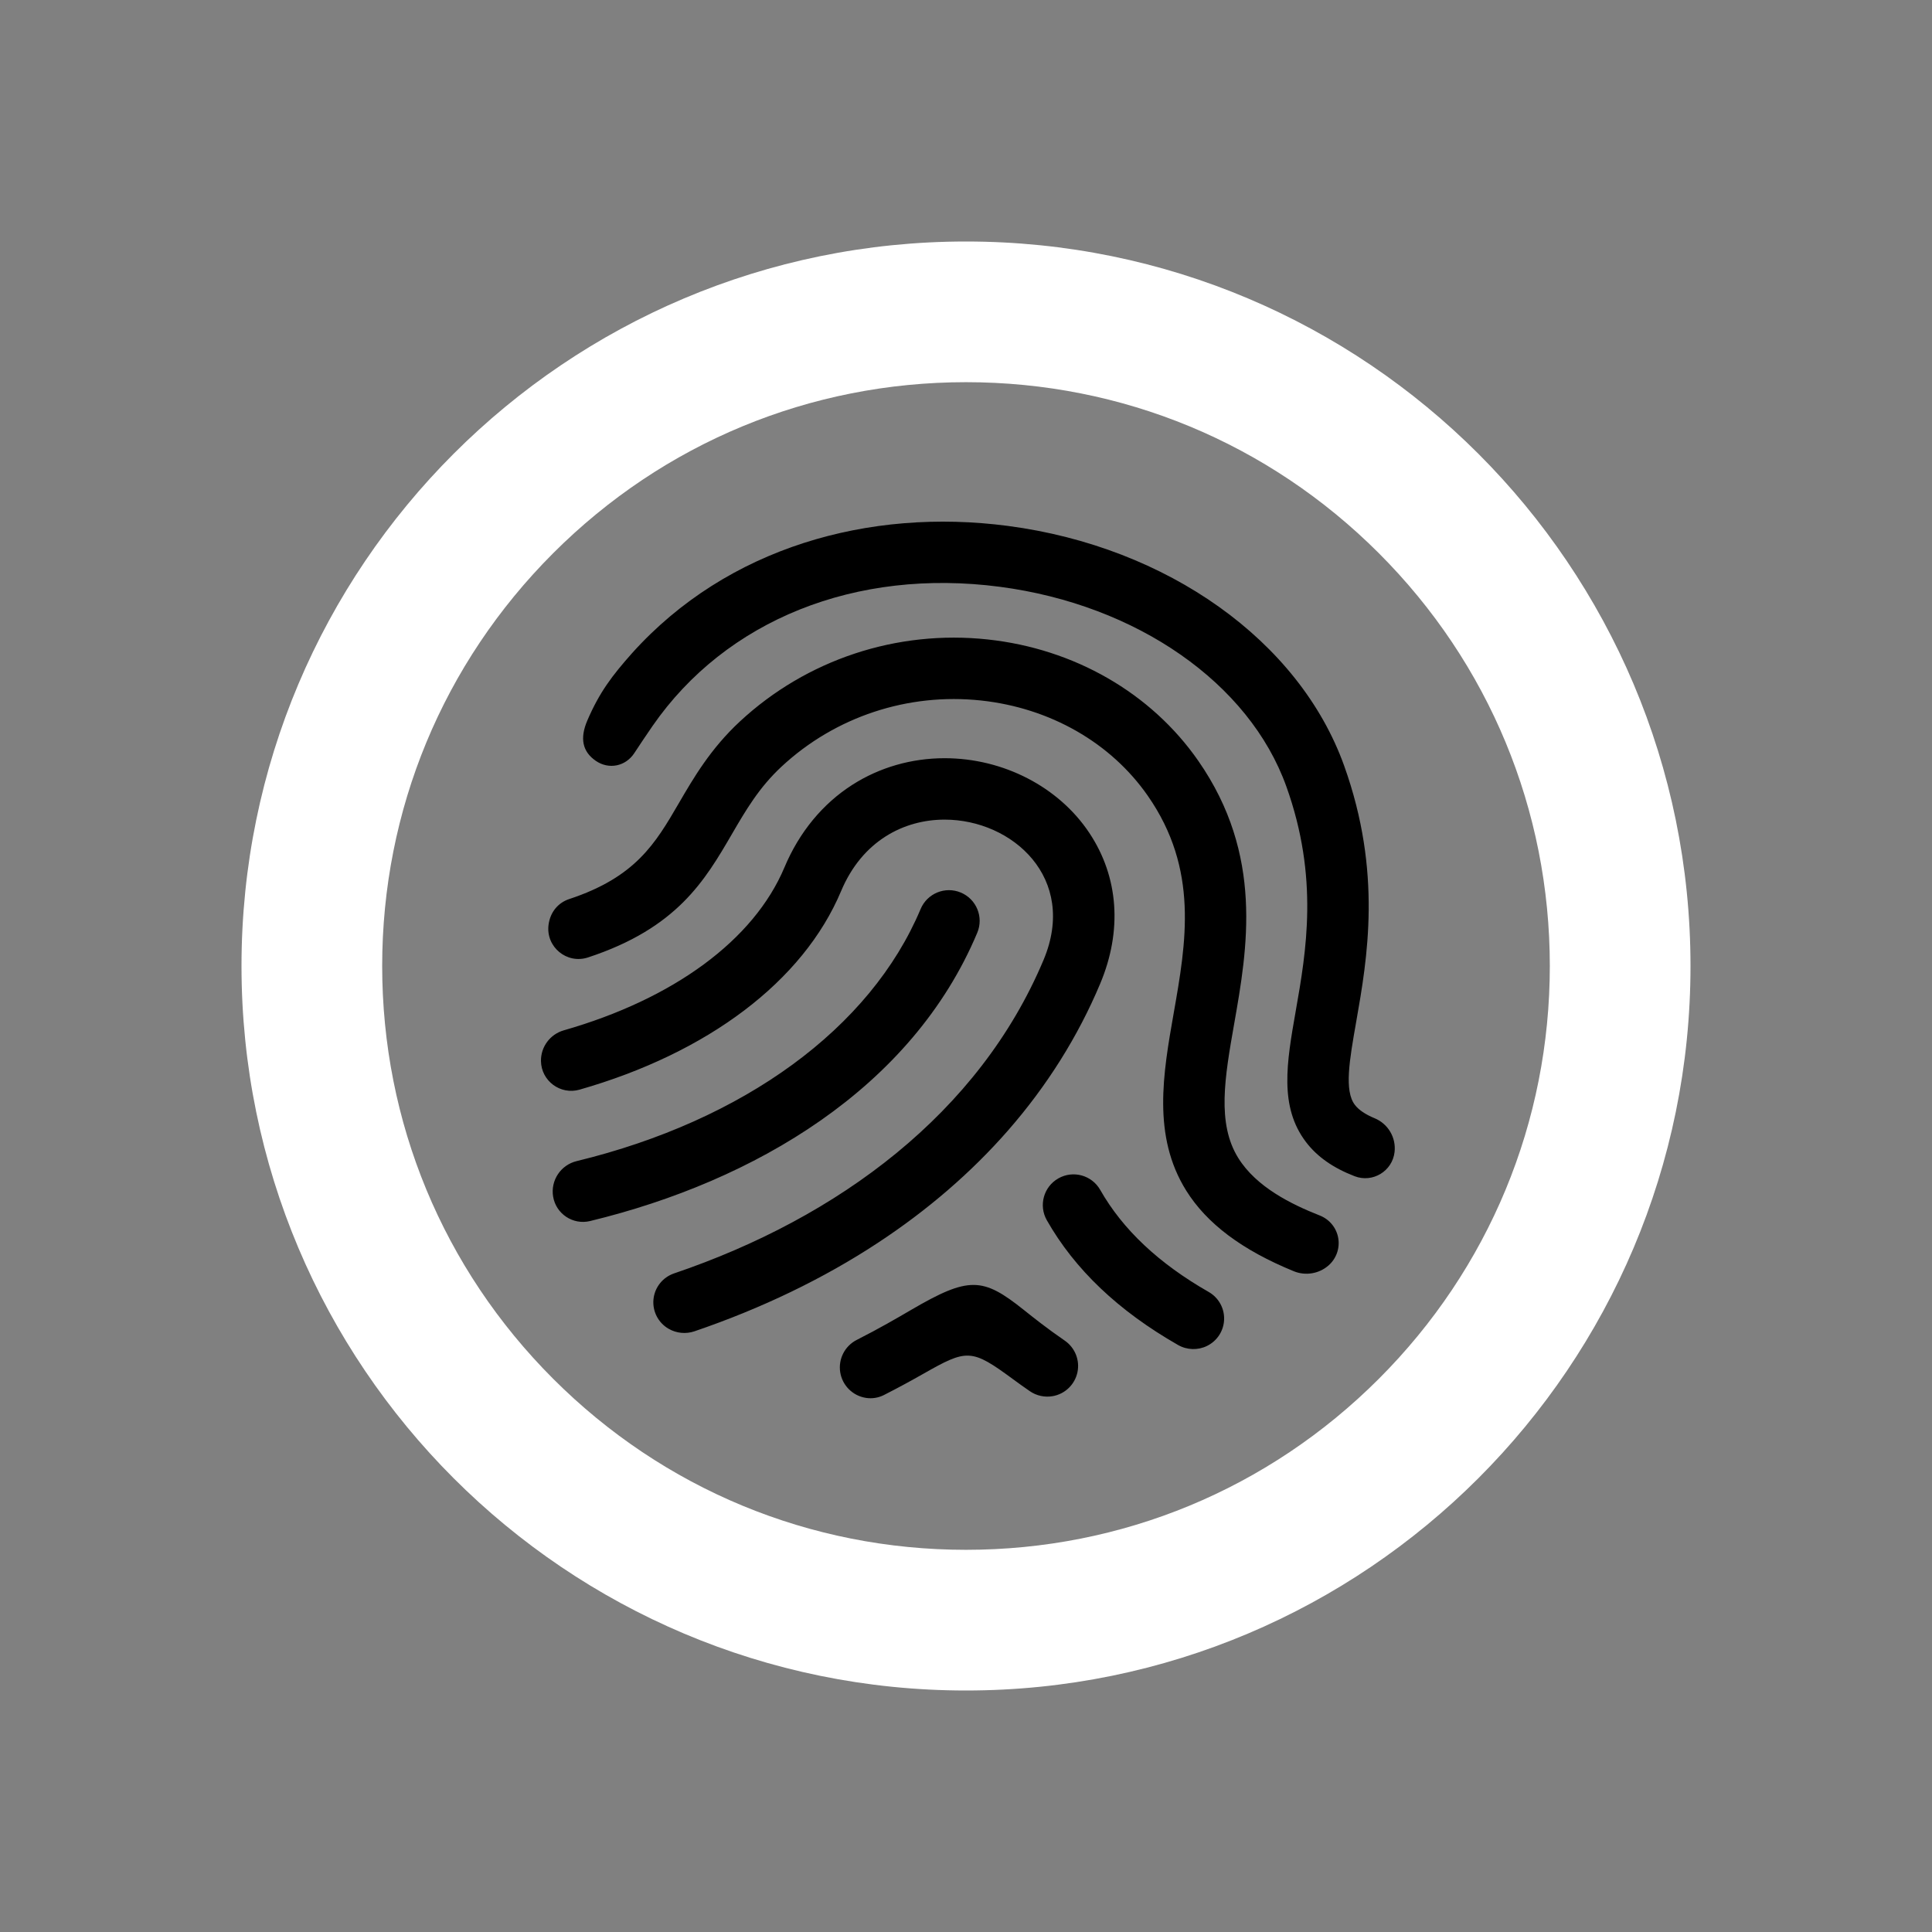<?xml version="1.0" encoding="UTF-8" standalone="no"?>
<svg width="200px" height="200px" viewBox="0 0 200 200" version="1.1" xmlns="http://www.w3.org/2000/svg" xmlns:xlink="http://www.w3.org/1999/xlink">
    <rect x="0" y="0" width="200" height="200" fill="#808080" stroke="none"/>
    <!-- Generator: Sketch 3.7.2 (28276) - http://www.bohemiancoding.com/sketch -->
    <title>id</title>
    <desc>Created with Sketch.</desc>
    <defs></defs>
    <g id="Page-1" stroke="none" stroke-width="1" fill="none" fill-rule="evenodd">
        <g id="id">
            <g id="Group-4" transform="translate(25, 25)">
                <path d="M88.894,98.177 C88.026,96.652 86.084,96.117 84.56,96.986 C83.034,97.853 82.499,99.794 83.368,101.32 C86.26,106.408 90.763,110.697 96.955,114.235 C97.875,114.76 99.003,114.796 99.955,114.328 C99.955,114.327 99.956,114.326 99.956,114.326 C101.007,113.81 101.685,112.755 101.72,111.585 C101.756,110.415 101.141,109.325 100.125,108.744 C94.948,105.786 91.225,102.277 88.894,98.177 M36.681,53.765 C38.033,54.692 39.757,54.332 40.654,52.976 C41.249,52.073 41.868,51.14 42.557,50.145 C50.162,39.169 63.602,33.787 78.513,35.746 C92.685,37.61 104.321,45.717 108.157,56.402 C111.557,65.873 110.212,73.525 109.132,79.671 C108.2,84.982 107.393,89.567 110.212,93.246 C111.357,94.739 112.988,95.895 115.227,96.76 C117.095,97.483 119.138,96.237 119.365,94.26 C119.537,92.762 118.695,91.337 117.301,90.76 C116.343,90.365 115.662,89.904 115.259,89.379 C114.138,87.916 114.692,84.764 115.394,80.773 C116.54,74.247 118.11,65.312 114.14,54.253 C109.508,41.351 95.849,31.613 79.341,29.443 C64.968,27.555 50.295,31.662 40.45,42.594 C38.351,44.956 37.059,46.665 35.808,49.565 C34.992,51.458 35.31,52.823 36.681,53.765 M69.309,110.606 C67.849,111.459 66.042,112.513 63.687,113.709 C62.451,114.337 61.762,115.691 61.98,117.059 C62.199,118.427 63.276,119.498 64.646,119.709 C64.647,119.71 64.648,119.71 64.649,119.71 C65.286,119.808 65.93,119.703 66.504,119.413 C68.054,118.626 69.383,117.896 70.539,117.239 C75.119,114.634 75.547,114.59 79.885,117.786 C80.41,118.174 80.984,118.583 81.607,119.013 C82.295,119.488 83.143,119.674 83.968,119.531 C85.244,119.31 86.257,118.338 86.533,117.073 C86.807,115.808 86.284,114.511 85.218,113.777 C83.37,112.505 82.011,111.421 80.98,110.598 C76.73,107.205 75.303,107.106 69.309,110.606 M112.511,106.015 C113.327,105.312 113.715,104.234 113.535,103.171 C113.354,102.111 112.629,101.225 111.628,100.83 C108.674,99.667 105.065,97.889 103.19,94.884 C100.949,91.292 101.79,86.511 102.763,80.975 C104.131,73.198 105.835,63.518 99.038,53.749 C94.158,46.737 86.213,42.161 77.244,41.196 C67.845,40.183 58.496,43.278 51.596,49.684 C48.558,52.506 46.814,55.501 45.276,58.142 C42.854,62.303 40.815,65.795 33.921,68.072 C32.827,68.433 31.964,69.365 31.784,70.741 C31.49,73.02 33.675,74.833 35.867,74.115 C45.098,71.081 47.971,66.147 50.77,61.341 C52.213,58.863 53.577,56.521 55.922,54.343 C61.472,49.19 68.995,46.702 76.562,47.516 C83.702,48.284 89.993,51.88 93.82,57.381 C99.12,64.998 97.79,72.56 96.502,79.873 C95.402,86.125 94.264,92.59 97.796,98.25 C99.92,101.654 103.556,104.399 108.931,106.597 C110.137,107.091 111.525,106.866 112.511,106.015 M36.087,101.402 C53.126,97.274 69.401,87.665 76.165,71.56 C76.846,69.941 76.085,68.078 74.466,67.398 C72.847,66.718 70.985,67.48 70.304,69.098 C65.11,81.461 51.985,90.998 34.689,95.2 C33.044,95.6 31.983,97.199 32.258,98.868 C32.554,100.659 34.309,101.831 36.087,101.402 M65.887,103.651 C60.23,107.373 53.807,110.459 46.892,112.815 C46.006,113.117 45.032,113.023 44.22,112.557 L44.219,112.557 C43.142,111.938 42.527,110.745 42.647,109.509 C42.768,108.273 43.602,107.223 44.779,106.823 C61.824,101.04 76.376,90.205 83.029,74.372 C86.585,65.905 79.802,59.847 72.788,59.847 C68.563,59.847 64.253,62.045 62.072,67.241 C58.142,76.598 48.251,84.011 34.994,87.801 C33.017,88.366 31.037,86.903 31.001,84.845 C30.975,83.373 31.946,82.067 33.361,81.661 C44.7,78.417 53.035,72.34 56.21,64.781 C57.732,61.157 60.163,58.203 63.242,56.238 C66.058,54.44 69.359,53.489 72.788,53.489 C78.857,53.489 84.598,56.454 87.769,61.226 C90.802,65.79 91.2,71.333 88.89,76.833 C86.59,82.308 83.377,87.422 79.341,92.036 C75.56,96.358 71.034,100.266 65.887,103.651" id="Fill-79" fill="@color0"></path>
                <path d="M75,0 C33.578,0 0,33.578 0,75 C0,116.422 33.578,150 75,150 C116.422,150 150,116.422 150,75 C150,33.578 116.422,0 75,0 M75,14.563 C91.144,14.563 106.32,20.85 117.735,32.265 C129.15,43.68 135.437,58.856 135.437,75 C135.437,91.144 129.15,106.32 117.735,117.735 C106.32,129.15 91.144,135.437 75,135.437 C58.856,135.437 43.68,129.15 32.265,117.735 C20.85,106.32 14.563,91.144 14.563,75 C14.563,58.856 20.85,43.68 32.265,32.265 C43.68,20.85 58.856,14.563 75,14.563" id="Fill-80" fill="#ffffff"></path>
            </g>
        </g>
    </g>
</svg>